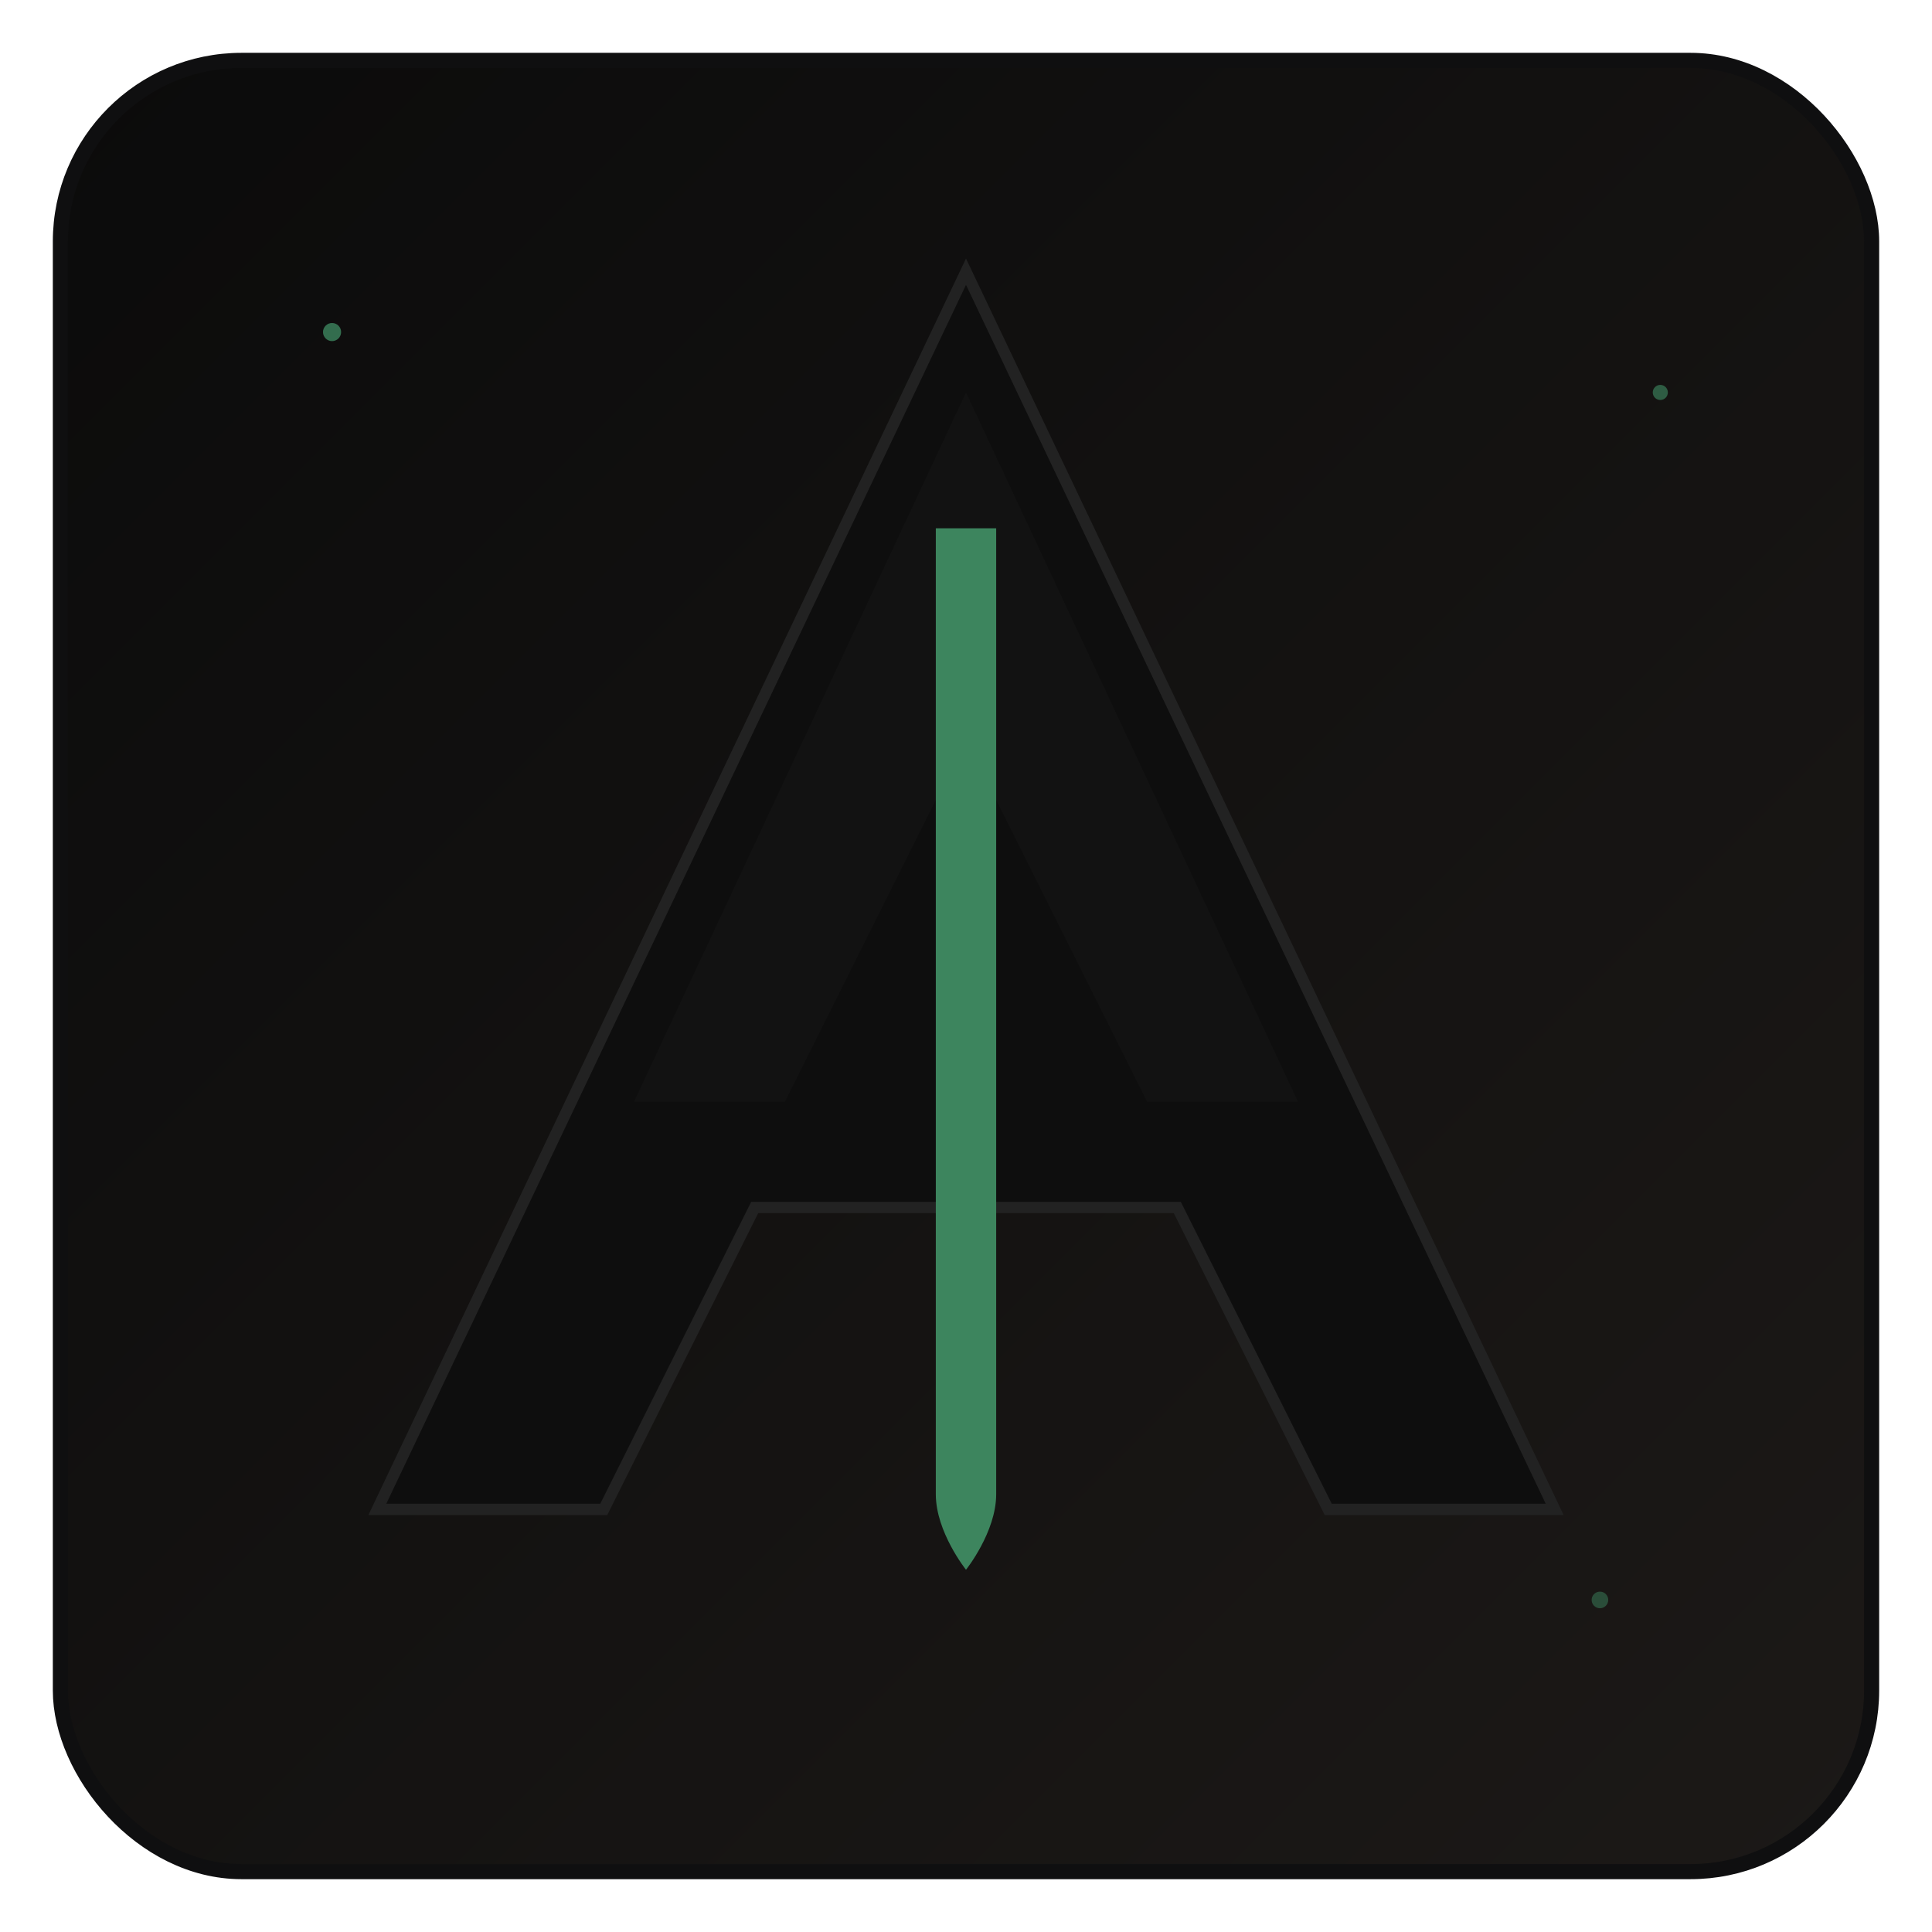 <svg xmlns="http://www.w3.org/2000/svg" viewBox="0 0 256 256" width="256" height="256" fill="none">
  <title>Dark Auggie v3 — Core Glow (Final candidate)</title>
  <defs>
    <linearGradient id="v3g_bg" x1="0" y1="0" x2="1" y2="1">
      <stop offset="0" stop-color="#0B0B0B"/>
      <stop offset="1" stop-color="#1C1917"/>
    </linearGradient>
    <linearGradient id="v3g_core" x1="128" y1="60" x2="128" y2="196">
      <stop offset="0" stop-color="#3D855E"/>
      <stop offset="1" stop-color="#2F6A4A"/>
    </linearGradient>
    <filter id="v3f_glow" x="-50%" y="-50%" width="200%" height="200%">
      <feGaussianBlur stdDeviation="6" result="blur"/>
      <feMerge>
        <feMergeNode in="blur"/>
        <feMergeNode in="SourceGraphic"/>
      </feMerge>
    </filter>
  </defs>

  <!-- Background plate -->
  <rect x="8" y="8" width="240" height="240" rx="24" fill="url(#v3g_bg)"/>
  <rect x="8" y="8" width="240" height="240" rx="24" stroke="#0F0F10" stroke-width="2"/>

  <!-- Sith A silhouette -->
  <path d="M128 36 L206 200 H176 L156 160 H100 L80 200 H50 L128 36 Z" fill="#0E0E0E" stroke="#222" stroke-width="1.5"/>

  <!-- Inner mask lines -->
  <path d="M128 52 L172 146 H152 L128 98 L104 146 H84 L128 52 Z" fill="#121212"/>

  <!-- Augment green core with glow -->
  <path d="M124 70 L132 70 L132 198 C132 203 128 208 128 208 C128 208 124 203 124 198 Z" fill="url(#v3g_core)" filter="url(#v3f_glow)"/>

  <!-- Tiny star field -->
  <circle cx="44" cy="44" r="1.2" fill="#3D855E" opacity="0.8"/>
  <circle cx="220" cy="52" r="1" fill="#3D855E" opacity="0.65"/>
  <circle cx="212" cy="212" r="1.1" fill="#3D855E" opacity="0.5"/>
</svg>

